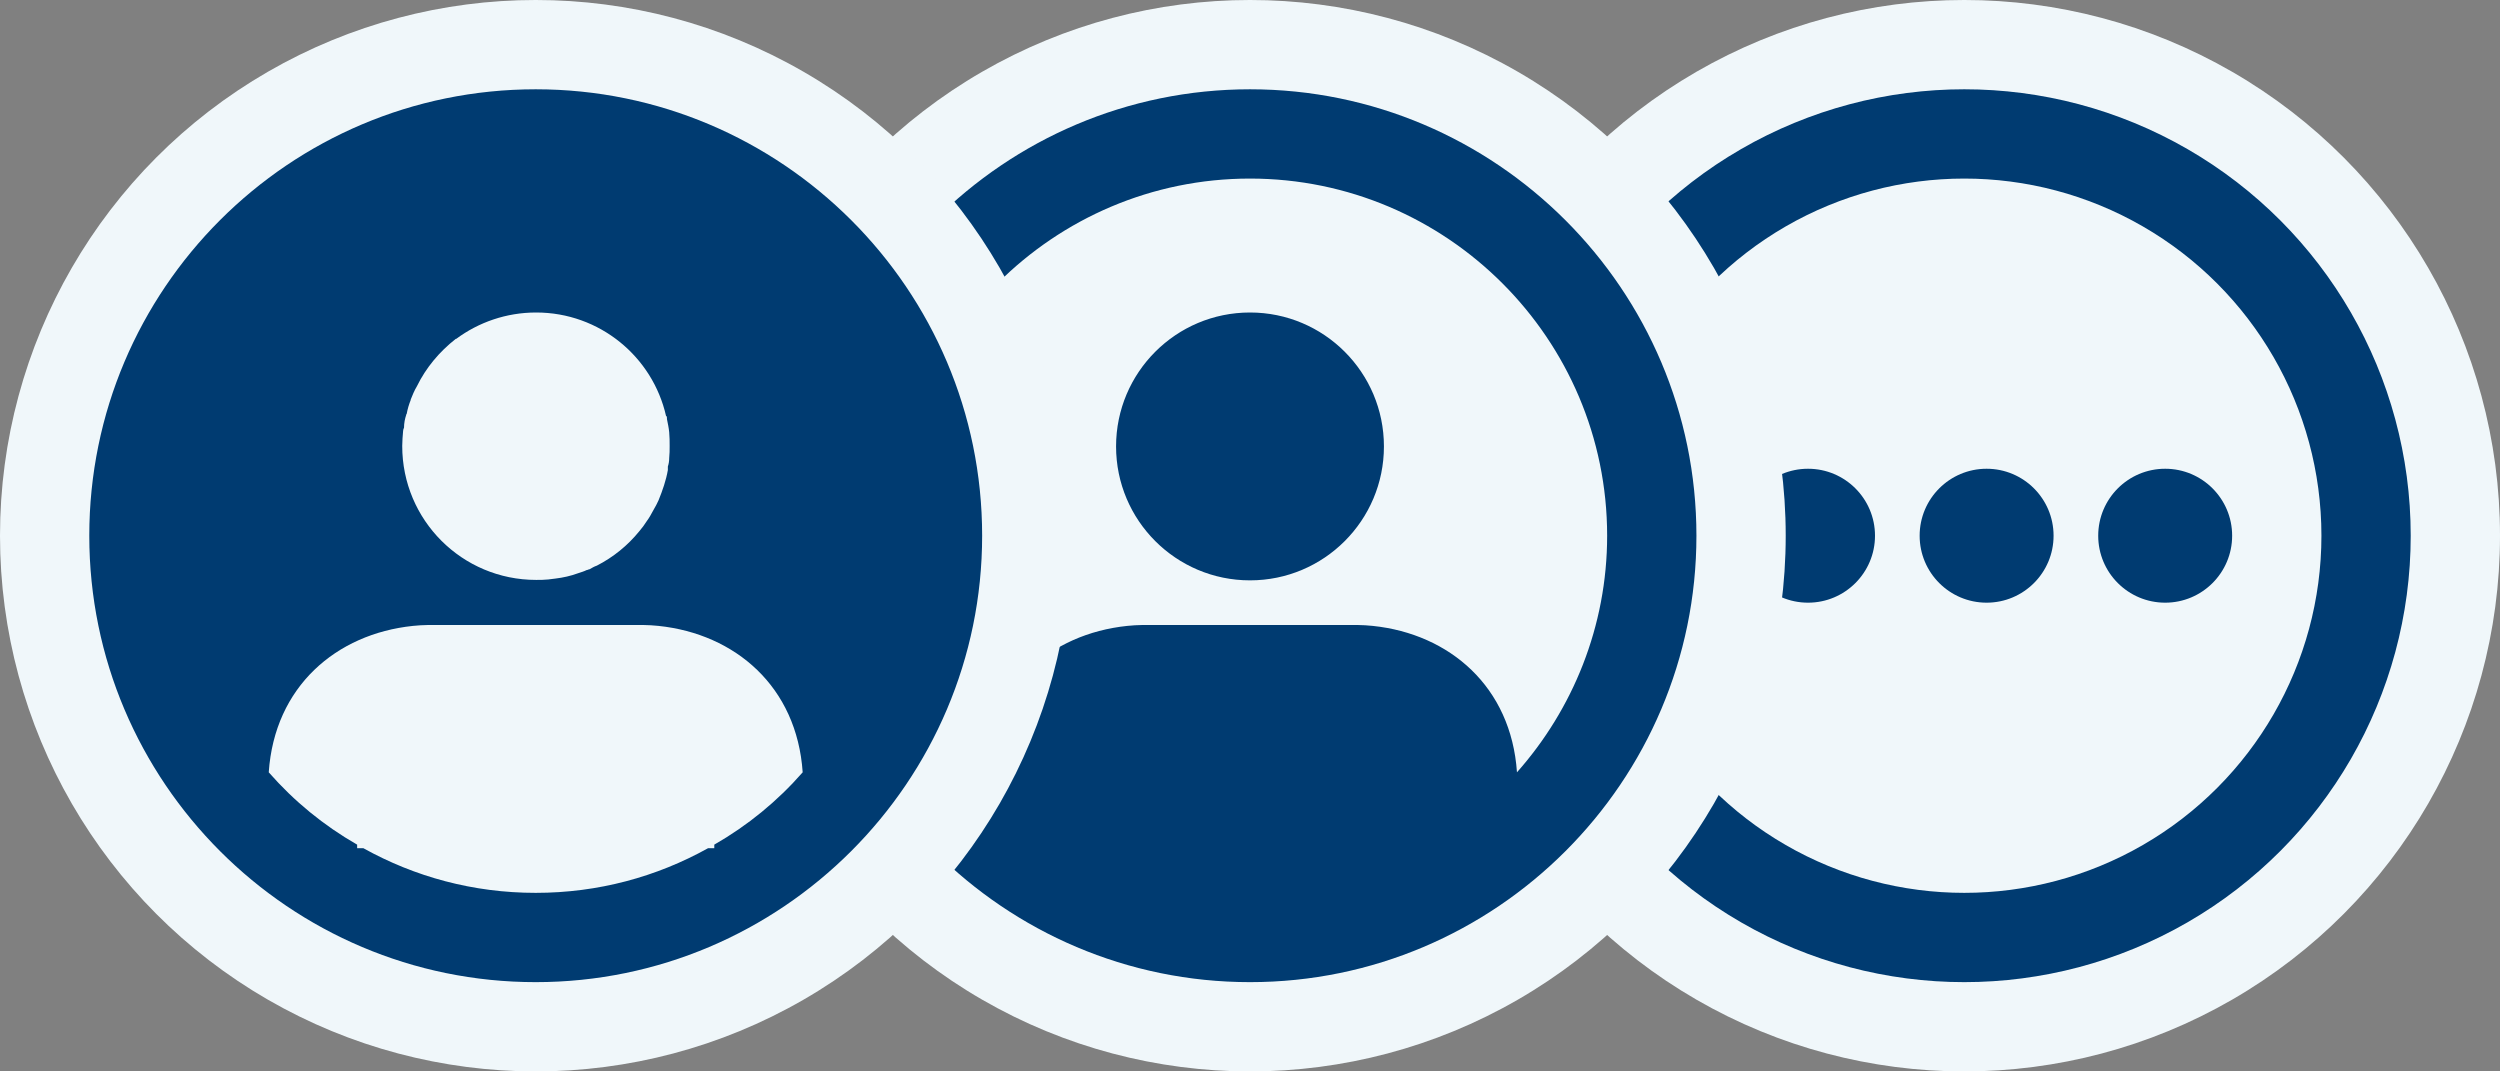 <svg width="56" height="24" viewBox="0 0 56 24" fill="none" xmlns="http://www.w3.org/2000/svg">
<rect x="0" y="0" width="56" height="24" fill="#808080" stroke="none"/>
<circle cx="44" cy="12" r="12" fill="#F0F7FA"/>
<circle cx="44" cy="12" r="9" stroke="#003B71" stroke-width="2"/>
<circle cx="44.5" cy="12" r="1.5" fill="#003B71"/>
<circle cx="48.5" cy="12" r="1.5" fill="#003B71"/>
<circle cx="40.5" cy="12" r="1.5" fill="#003B71"/>
<circle cx="28" cy="12" r="12" fill="#F0F7FA"/>
<path fill-rule="evenodd" clip-rule="evenodd" d="M18 12C18 6.49 22.49 2 28 2C33.51 2 38 6.49 38 12C38 17.51 33.51 22 28 22C22.49 22 18 17.51 18 12ZM30.75 14.02C32.47 14.2 33.85 15.38 33.98 17.3C35.23 15.89 36 14.03 36 12C36 7.59 32.41 4 28 4C23.59 4 20 7.59 20 12C20 14.03 20.77 15.89 22.02 17.3C22.15 15.38 23.53 14.2 25.25 14.02C25.36 14.01 25.48 14 25.59 14H30.41C30.52 14 30.64 14.01 30.75 14.02ZM31 10C31 11.657 29.657 13 28 13C26.343 13 25 11.657 25 10C25 8.343 26.343 7 28 7C29.657 7 31 8.343 31 10Z" fill="#003B71"/>
<circle cx="12" cy="12" r="12" fill="#F0F7FA"/>
<path d="M12 2C6.48 2 2 6.48 2 12C2 17.51 6.48 22 12 22C17.51 22 22 17.51 22 12C22 6.48 17.51 2 12 2ZM9.03 9.65C9.03 9.63 9.04 9.6 9.05 9.58C9.05 9.48 9.07 9.38 9.1 9.29C9.1 9.28 9.1 9.28 9.11 9.27C9.13 9.16 9.16 9.06 9.2 8.96C9.2 8.95 9.2 8.95 9.2 8.95C9.24 8.85 9.28 8.75 9.34 8.65C9.54 8.24 9.84 7.88 10.21 7.59H10.22C10.72 7.22 11.34 7 12.01 7C13.43 7 14.62 7.99 14.92 9.32H14.93C14.94 9.34 14.94 9.36 14.94 9.39C14.96 9.49 14.98 9.58 14.99 9.68C15 9.79 15 9.89 15 9.99C15 10.08 15 10.17 14.99 10.26C14.99 10.33 14.98 10.39 14.96 10.45V10.53C14.92 10.76 14.84 10.99 14.75 11.21C14.72 11.28 14.68 11.35 14.64 11.42C14.59 11.51 14.55 11.59 14.49 11.67C14.44 11.75 14.38 11.83 14.32 11.9C14.06 12.22 13.74 12.48 13.37 12.67C13.31 12.69 13.26 12.72 13.21 12.75C13.19 12.75 13.16 12.77 13.14 12.77C13.08 12.8 13.01 12.82 12.95 12.84C12.79 12.9 12.61 12.94 12.44 12.96C12.38 12.97 12.34 12.97 12.28 12.98C12.19 12.99 12.1 12.99 12.01 12.99C10.35 12.99 9.01 11.65 9.01 9.99C9.01 9.88 9.02 9.77 9.03 9.65ZM16 18.92V19H15.86C14.71 19.64 13.4 20 12 20C10.6 20 9.29 19.64 8.14 19H8V18.92C7.25 18.49 6.59 17.95 6.02 17.3C6.15 15.38 7.53 14.2 9.25 14.02C9.36 14.01 9.48 14 9.59 14H14.41C14.52 14 14.64 14.01 14.75 14.02C16.47 14.2 17.85 15.38 17.98 17.3C17.41 17.95 16.75 18.49 16 18.92Z" fill="#003B71"/>
</svg>
